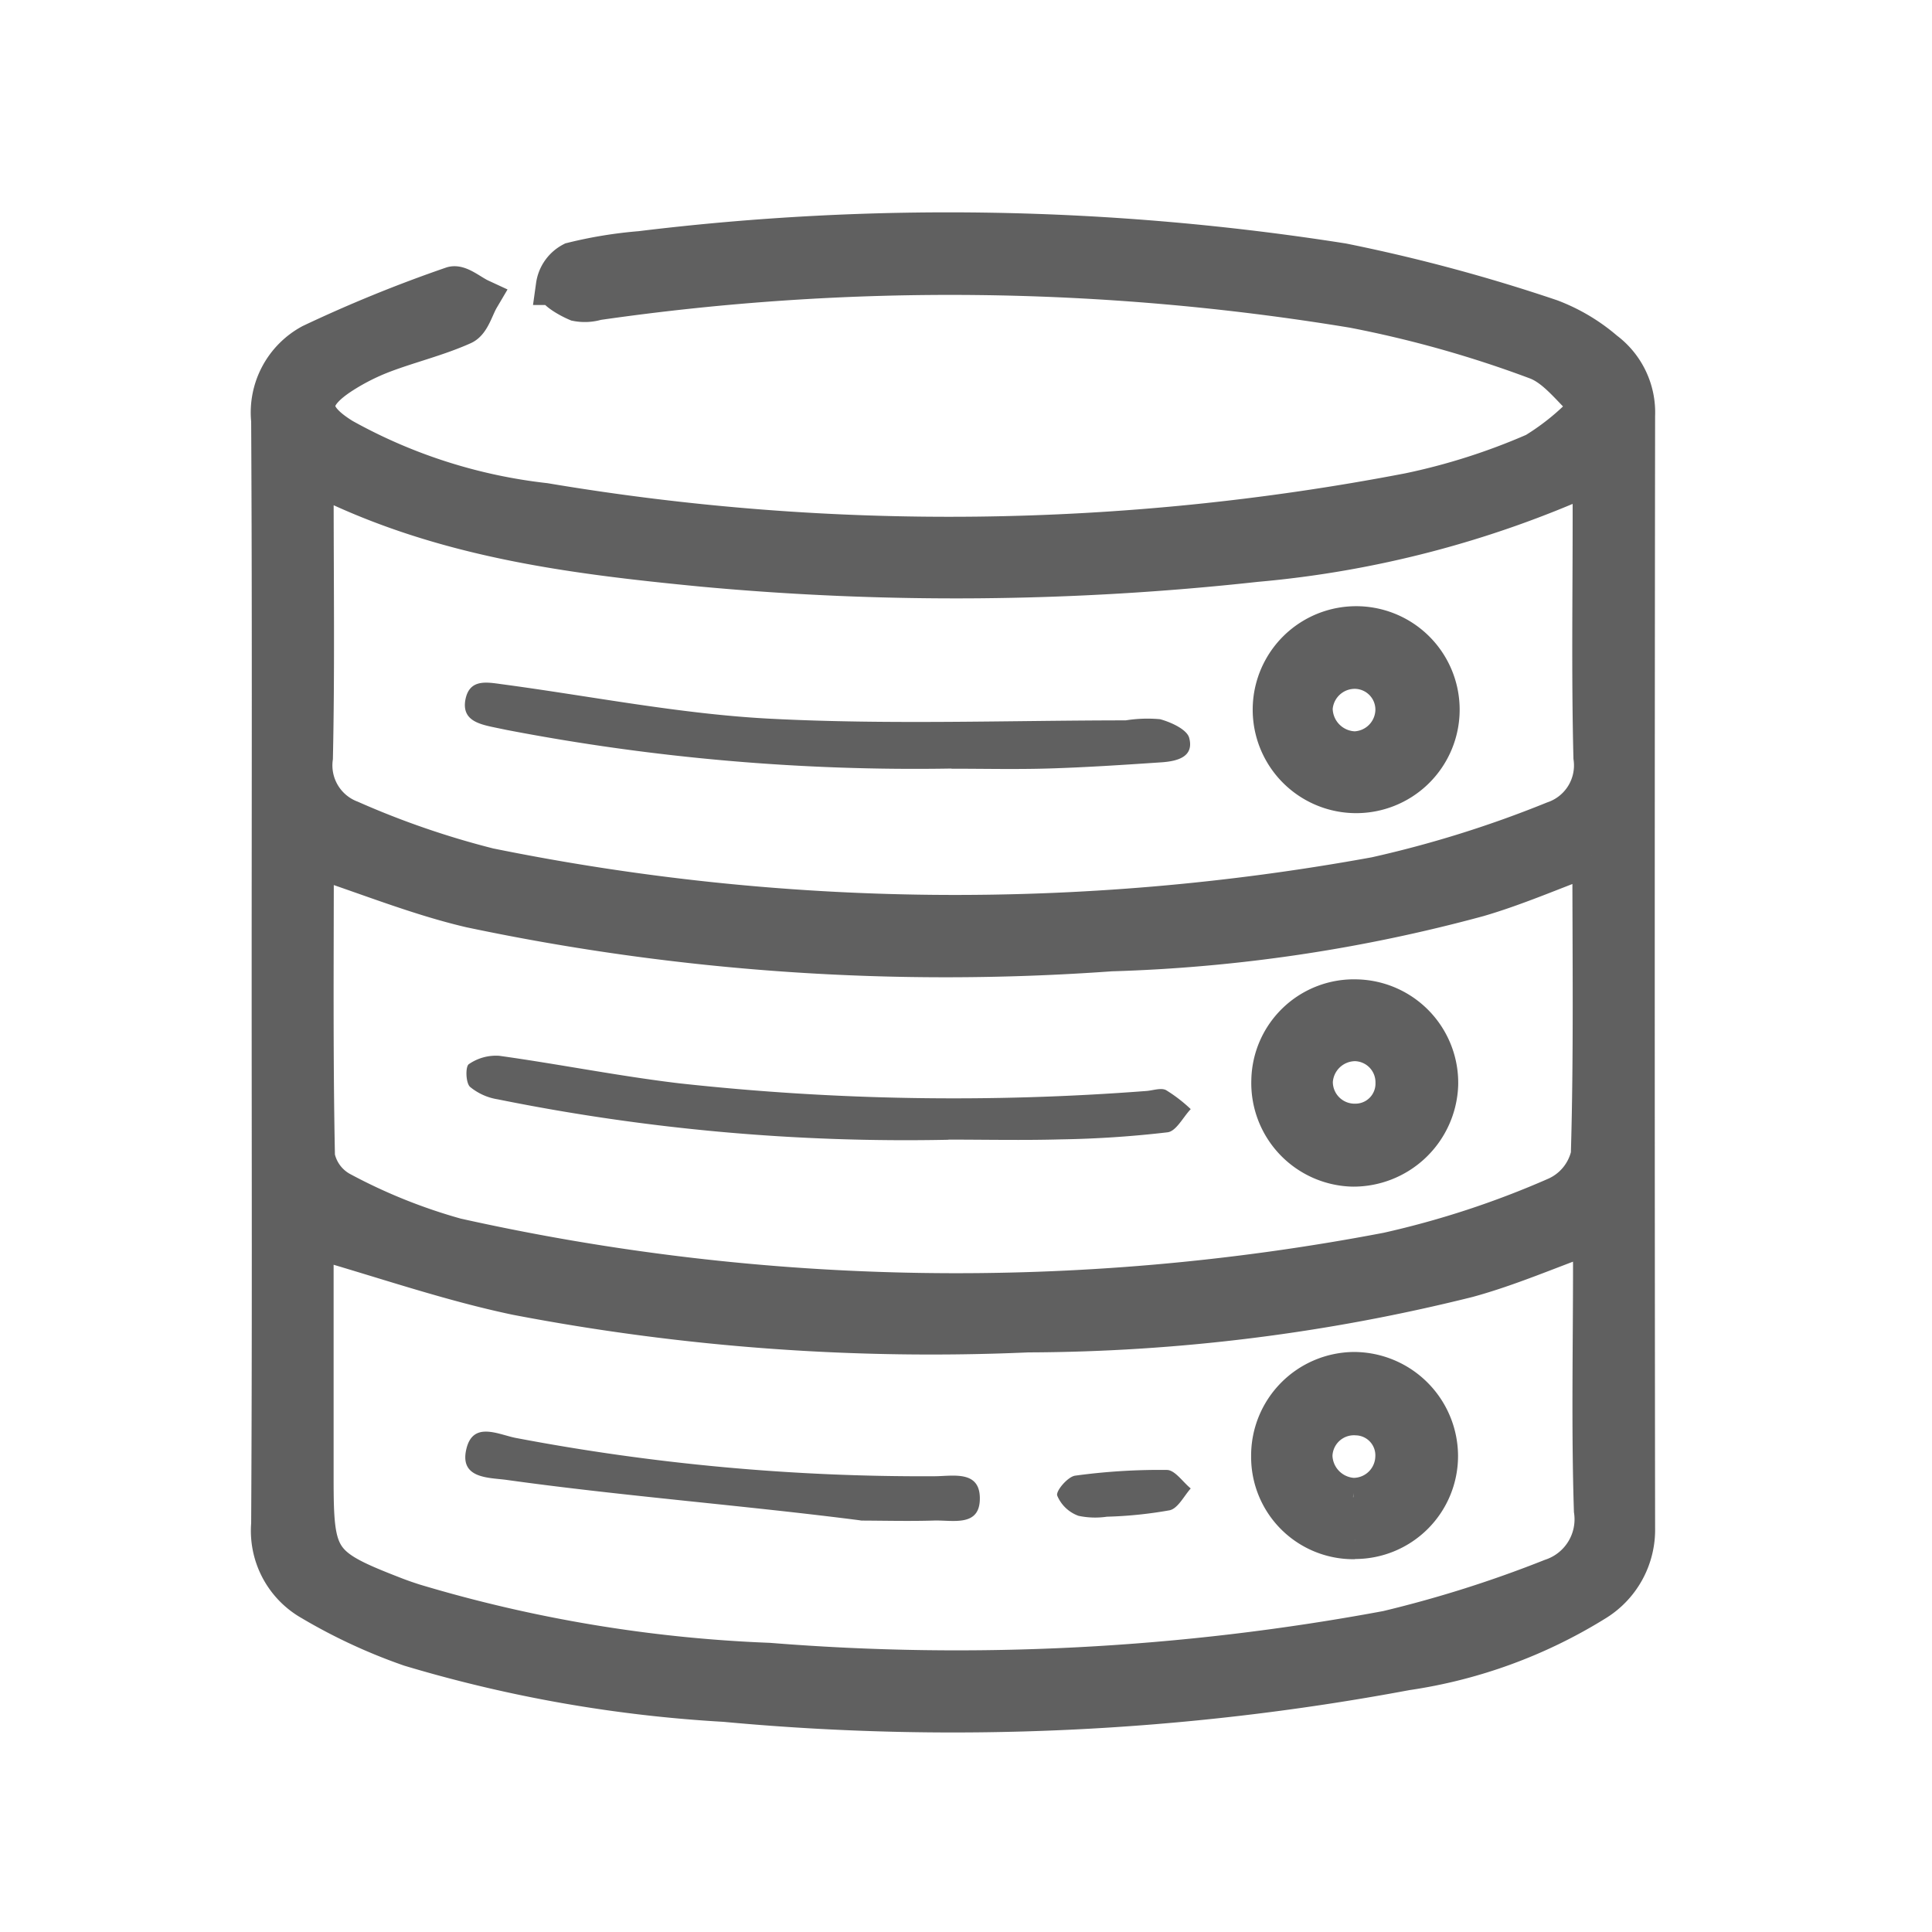 <svg xmlns="http://www.w3.org/2000/svg" xmlns:xlink="http://www.w3.org/1999/xlink" width="50" height="50" viewBox="0 0 50 50">
  <defs>
    <clipPath id="clip-database">
      <rect width="50" height="50"/>
    </clipPath>
  </defs>
  <g id="database" clip-path="url(#clip-database)">
    <g id="Group_26550" data-name="Group 26550" transform="translate(0)">
      <path id="Path_95077" data-name="Path 95077" d="M.013,19.164C.013,14.4.027,9.645,0,4.885a2.034,2.034,0,0,1,1.057-2A35.545,35.545,0,0,1,4.7,1.4c.179-.066.48.2.724.313-.145.246-.234.618-.446.713-.654.293-1.363.464-2.037.717a5.76,5.76,0,0,0-1.066.532c-.928.592-.937,1.076,0,1.652A13.918,13.918,0,0,0,7.1,7a63.034,63.034,0,0,0,22.367-.26A16.641,16.641,0,0,0,32.725,5.7,6.457,6.457,0,0,0,34.157,4.51c-.466-.41-.867-1-1.41-1.193a29.431,29.431,0,0,0-4.725-1.329,64.016,64.016,0,0,0-19.574-.2,1.082,1.082,0,0,1-.516.027c-.221-.094-.576-.3-.563-.422A.834.834,0,0,1,7.807.77,11.074,11.074,0,0,1,9.572.481,65.645,65.645,0,0,1,27.746.794a43.965,43.965,0,0,1,5.388,1.449,4.682,4.682,0,0,1,1.4.833,1.994,1.994,0,0,1,.8,1.684q-.018,14.392,0,28.783a2.192,2.192,0,0,1-1.065,1.927,12.783,12.783,0,0,1-4.877,1.777,63.687,63.687,0,0,1-17.633.815,35.347,35.347,0,0,1-8.145-1.431,14.1,14.1,0,0,1-2.559-1.188,2.1,2.1,0,0,1-1.055-2c.027-4.76.013-9.52.013-14.28M34.2,25.936c-1.127.407-2.149.854-3.215,1.145A47.62,47.62,0,0,1,19.6,28.5,56.964,56.964,0,0,1,6.37,27.536c-1.754-.368-3.461-.964-5.209-1.463-.006.118-.026.36-.027.6q0,2.8,0,5.606c0,2.111.107,2.267,2.09,3.035.162.063.327.119.492.172A36.911,36.911,0,0,0,12.9,37.016a60.832,60.832,0,0,0,16-.832,31.137,31.137,0,0,0,4.251-1.345,1.6,1.6,0,0,0,1.081-1.75c-.067-2.116-.022-4.235-.022-6.352Zm0-9.786c-1.036.384-1.969.793-2.938,1.076a40.834,40.834,0,0,1-9.511,1.412A59.575,59.575,0,0,1,5.176,17.509c-1.358-.318-2.667-.851-4.037-1.3,0,2.556-.023,5.144.03,7.73a1.3,1.3,0,0,0,.672.894A14.516,14.516,0,0,0,4.8,26.022a59.437,59.437,0,0,0,24.11.372,23.76,23.76,0,0,0,4.373-1.437,1.549,1.549,0,0,0,.87-1.07c.076-2.563.04-5.129.04-7.736M1.177,6.3c-.019.223-.042.366-.042.509,0,2.268.03,4.537-.019,6.8a1.5,1.5,0,0,0,.95,1.6,22.478,22.478,0,0,0,3.585,1.236,60.568,60.568,0,0,0,22.95.232,29.243,29.243,0,0,0,4.612-1.441A1.507,1.507,0,0,0,34.22,13.6c-.054-2.167-.017-4.337-.02-6.505,0-.252-.024-.5-.039-.8A26.766,26.766,0,0,1,25.5,8.561a71.119,71.119,0,0,1-14.329.122c-3.4-.331-6.786-.752-9.991-2.381" transform="translate(7 6)" fill="#606060" stroke="#606060" stroke-width="1"/>
      <path id="Path_95078" data-name="Path 95078" d="M22.881,79.919c-3-.388-6.2-.634-9.2-1.053-.451-.063-1.24-.022-1.038-.819.178-.7.821-.358,1.271-.268a56.332,56.332,0,0,0,10.832.992c.468,0,1.165-.162,1.181.547.018.785-.708.581-1.2.6-.671.02-1.343,0-2.015,0v0" transform="translate(-0.569 -40.566)" fill="#606060"/>
      <path id="Path_95079" data-name="Path 95079" d="M66.876,78.088a2.146,2.146,0,0,1-2.181-2.163,2.182,2.182,0,0,1,2.165-2.2,2.2,2.2,0,0,1,2.19,2.179,2.167,2.167,0,0,1-2.173,2.179m-.037-1.1a1.067,1.067,0,0,0,1.068-1.017,1.017,1.017,0,0,0-.98-1.083A1.056,1.056,0,0,0,65.8,75.915a1.1,1.1,0,0,0,1.034,1.068" transform="translate(-31.816 -38.236)" fill="#606060" stroke="#606060" stroke-width="1"/>
      <path id="Path_95080" data-name="Path 95080" d="M52.188,81.308a2.1,2.1,0,0,1-.742-.021.941.941,0,0,1-.553-.526c-.036-.124.278-.489.465-.514a16.136,16.136,0,0,1,2.373-.148c.208,0,.412.311.618.479-.178.2-.326.509-.54.564a10.91,10.91,0,0,1-1.622.167" transform="translate(-23.533 -42.057)" fill="#606060"/>
      <path id="Path_95081" data-name="Path 95081" d="M25.152,55.468a53.235,53.235,0,0,1-11.662-1.046,1.493,1.493,0,0,1-.722-.325c-.11-.108-.12-.525-.028-.586a1.235,1.235,0,0,1,.786-.216c1.552.216,3.093.525,4.648.711a65.108,65.108,0,0,0,12.093.2c.174-.012.38-.09.514-.024a3.866,3.866,0,0,1,.641.493c-.2.21-.376.573-.6.6a27.342,27.342,0,0,1-2.758.183c-.971.027-1.944.006-2.916.006" transform="translate(-0.606 -25.971)" fill="#606060"/>
      <path id="Path_95082" data-name="Path 95082" d="M64.7,51.736a2.155,2.155,0,0,1,2.225-2.122,2.178,2.178,0,0,1,2.129,2.229,2.214,2.214,0,0,1-2.235,2.135A2.18,2.18,0,0,1,64.7,51.736m2.185-1.005a1.084,1.084,0,0,0-1.075,1.021,1.063,1.063,0,0,0,1.081,1.079,1.019,1.019,0,0,0,1.022-1.048,1.046,1.046,0,0,0-1.028-1.052" transform="translate(-31.816 -23.768)" fill="#606060" stroke="#606060" stroke-width="1"/>
      <path id="Path_95083" data-name="Path 95083" d="M25.173,31.382a55.85,55.85,0,0,1-11.514-1l-.366-.076c-.382-.083-.783-.194-.7-.692.1-.56.548-.468.95-.414,2.317.31,4.627.774,6.954.893,3.055.157,6.124.044,9.186.042a3.607,3.607,0,0,1,.89-.03c.285.077.7.267.755.486.13.493-.314.6-.706.629-.97.065-1.94.13-2.911.16-.846.026-1.694.006-2.541.006" transform="translate(-0.551 -11.492)" fill="#606060"/>
      <path id="Path_95084" data-name="Path 95084" d="M66.876,29.827a2.178,2.178,0,0,1-.018-4.355,2.178,2.178,0,1,1,.018,4.355m1.034-2.163a1.039,1.039,0,0,0-1.021-1.054,1.075,1.075,0,0,0-1.084,1,1.1,1.1,0,0,0,1.071,1.1,1.07,1.07,0,0,0,1.034-1.054" transform="translate(-31.815 -9.283)" fill="#606060" stroke="#606060" stroke-width="1"/>
    </g>
  </g>
</svg>
